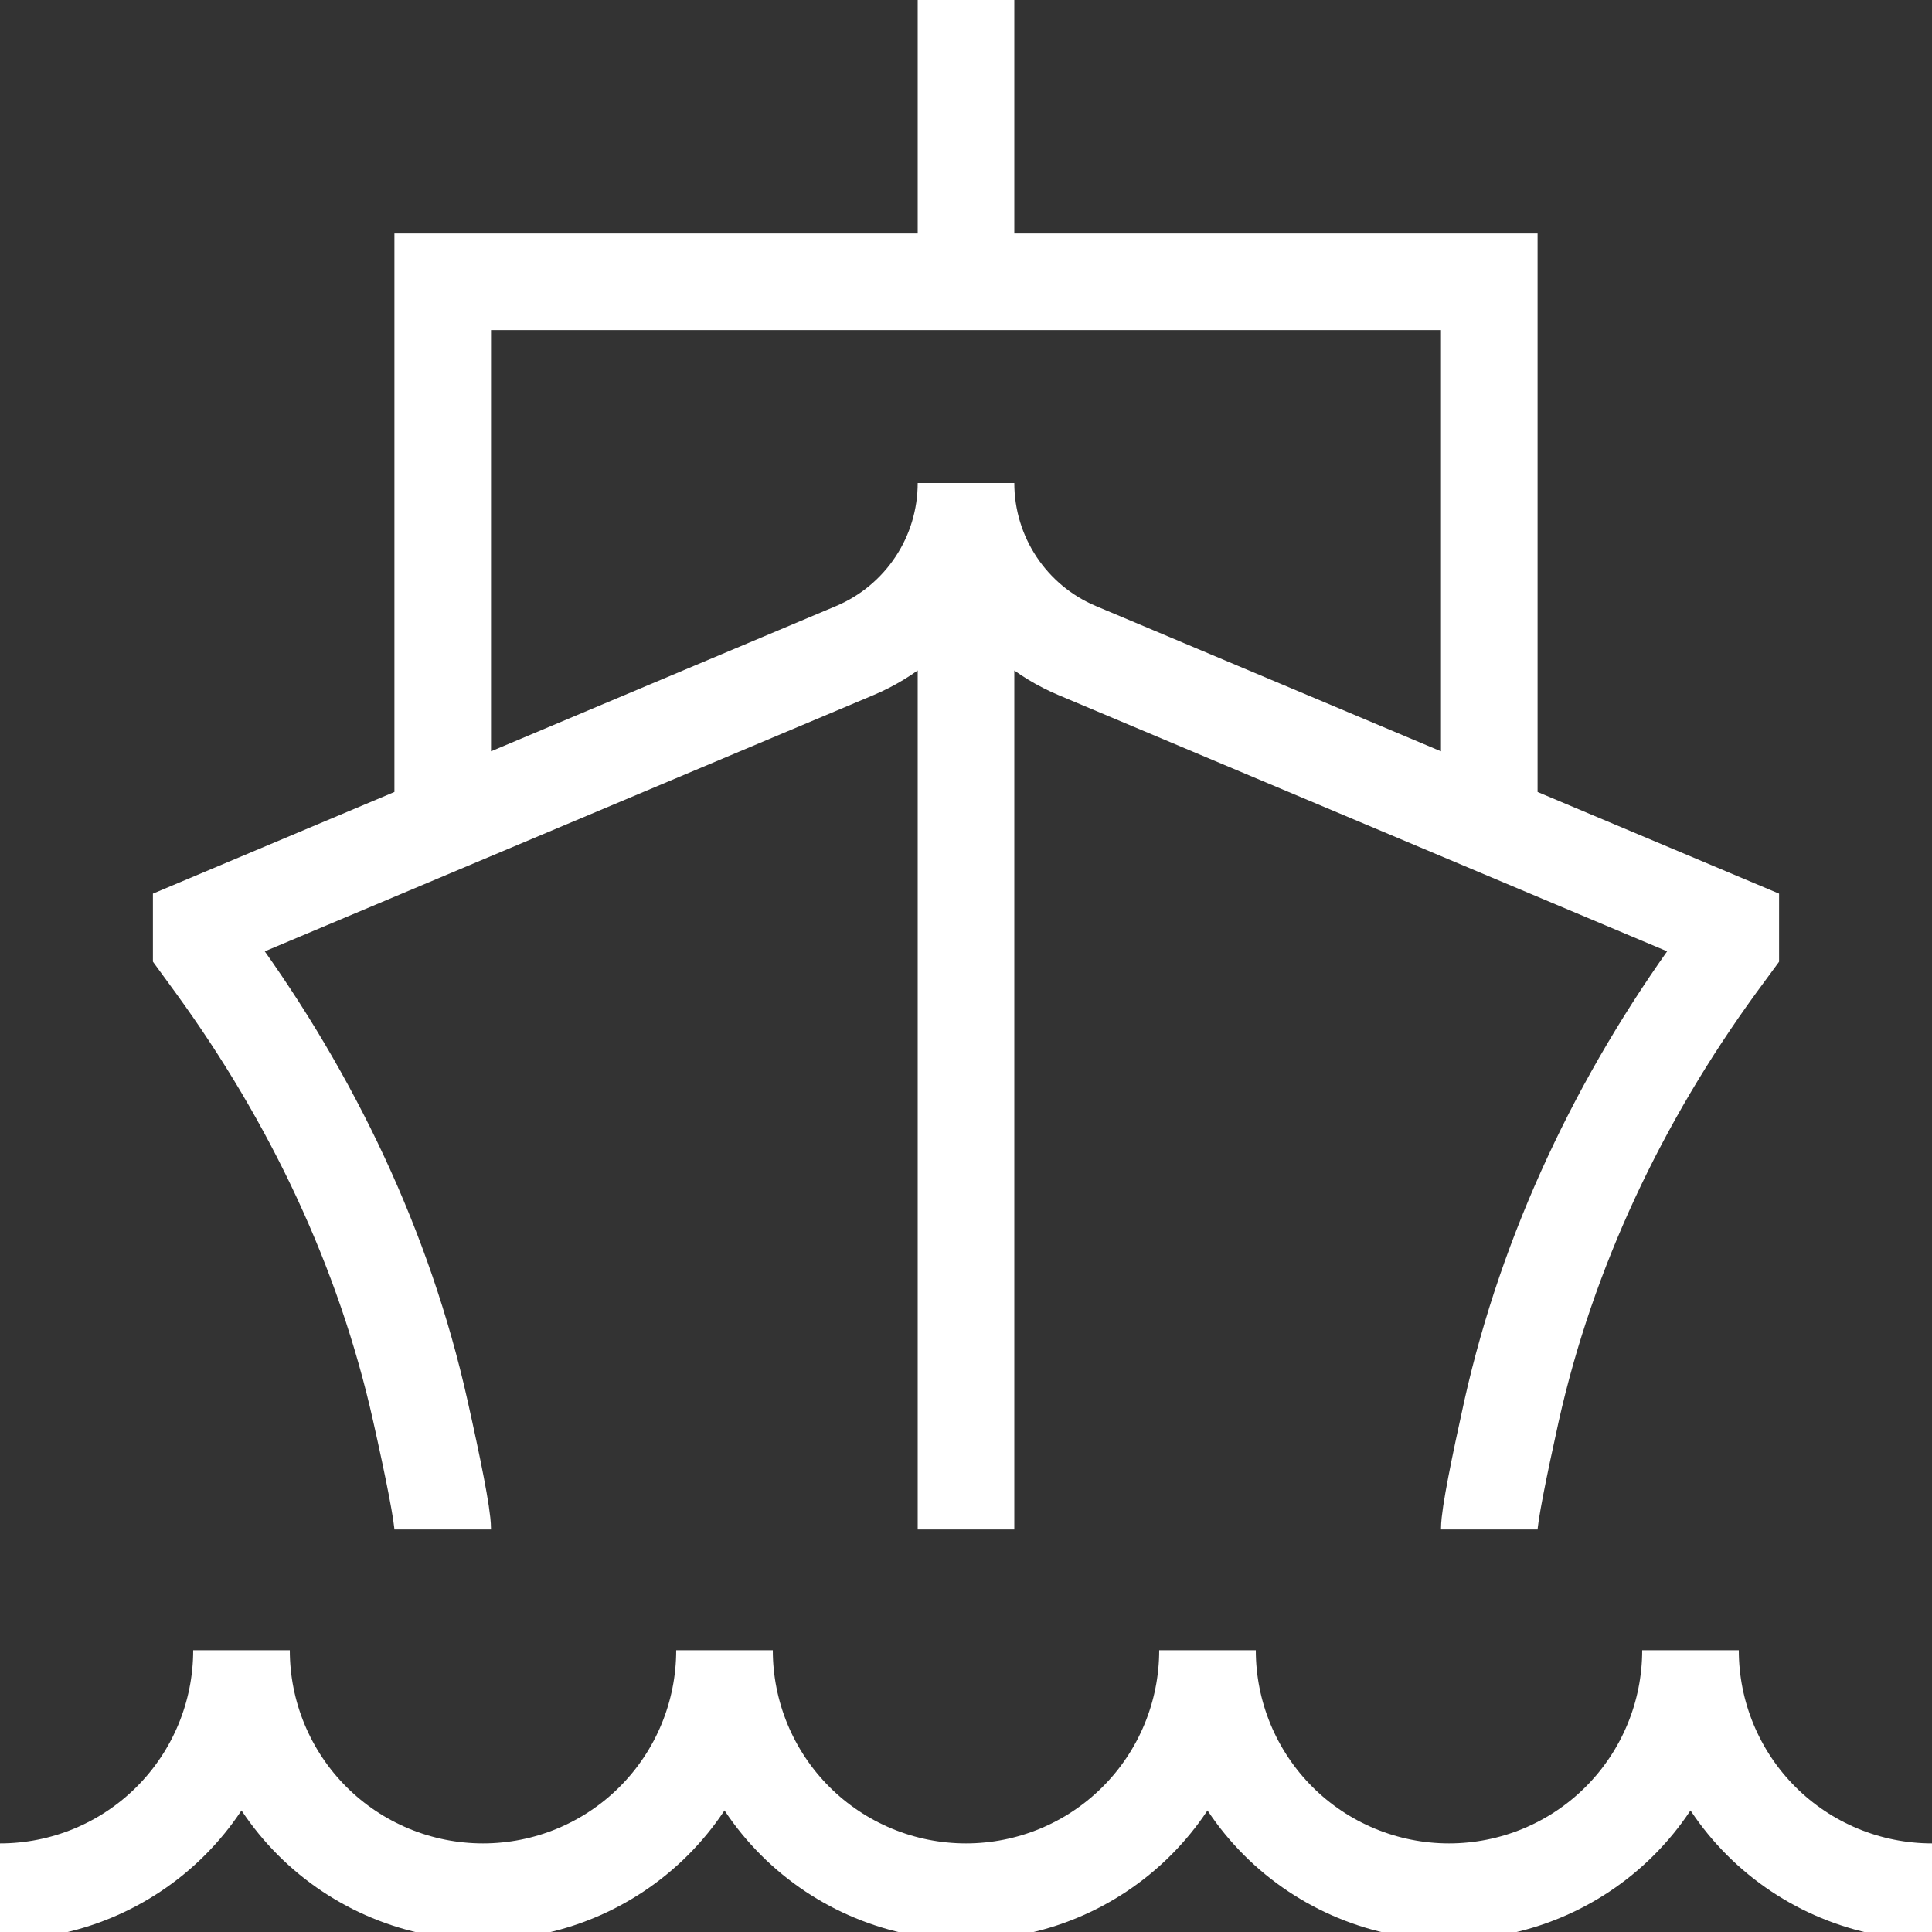 <svg width="20" height="20" viewBox="0 0 20 20" fill="none" xmlns="http://www.w3.org/2000/svg">
    <rect x="0" y="0" width="20" height="20" fill="#333333" stroke="none"/>
    <g clip-path="url(#clip0_415_4536)">
        <path
            d="M0 19.583C0.663 19.583 1.299 19.32 1.768 18.851C2.237 18.382 2.5 17.746 2.5 17.083C2.5 17.746 2.763 18.382 3.232 18.851C3.701 19.32 4.337 19.583 5 19.583C5.663 19.583 6.299 19.32 6.768 18.851C7.237 18.382 7.5 17.746 7.5 17.083C7.5 17.746 7.763 18.382 8.232 18.851C8.701 19.32 9.337 19.583 10 19.583C10.663 19.583 11.299 19.32 11.768 18.851C12.237 18.382 12.5 17.746 12.5 17.083C12.5 17.746 12.763 18.382 13.232 18.851C13.701 19.32 14.337 19.583 15 19.583C15.663 19.583 16.299 19.32 16.768 18.851C17.237 18.382 17.5 17.746 17.5 17.083C17.5 17.746 17.763 18.382 18.232 18.851C18.701 19.32 19.337 19.583 20 19.583M4.583 8.531V2.917H15.417V8.531M10 0V2.917M4.583 15.833C4.583 15.688 4.483 15.192 4.351 14.603C3.978 12.933 3.232 11.372 2.226 9.988L2.083 9.792V9.583L8.848 6.735C9.19 6.591 9.481 6.35 9.686 6.041C9.891 5.733 10 5.37 10 5M10 5C10 5.758 10.454 6.442 11.152 6.735L17.917 9.583V9.792L17.773 9.988C16.767 11.372 16.023 12.933 15.648 14.603C15.518 15.191 15.417 15.688 15.417 15.833M10 5V15.833"
            stroke="white" />
    </g>
    <defs>
        <clipPath id="clip0_415_4536">
            <rect width="20" height="20" fill="white" />
        </clipPath>
    </defs>
</svg>
